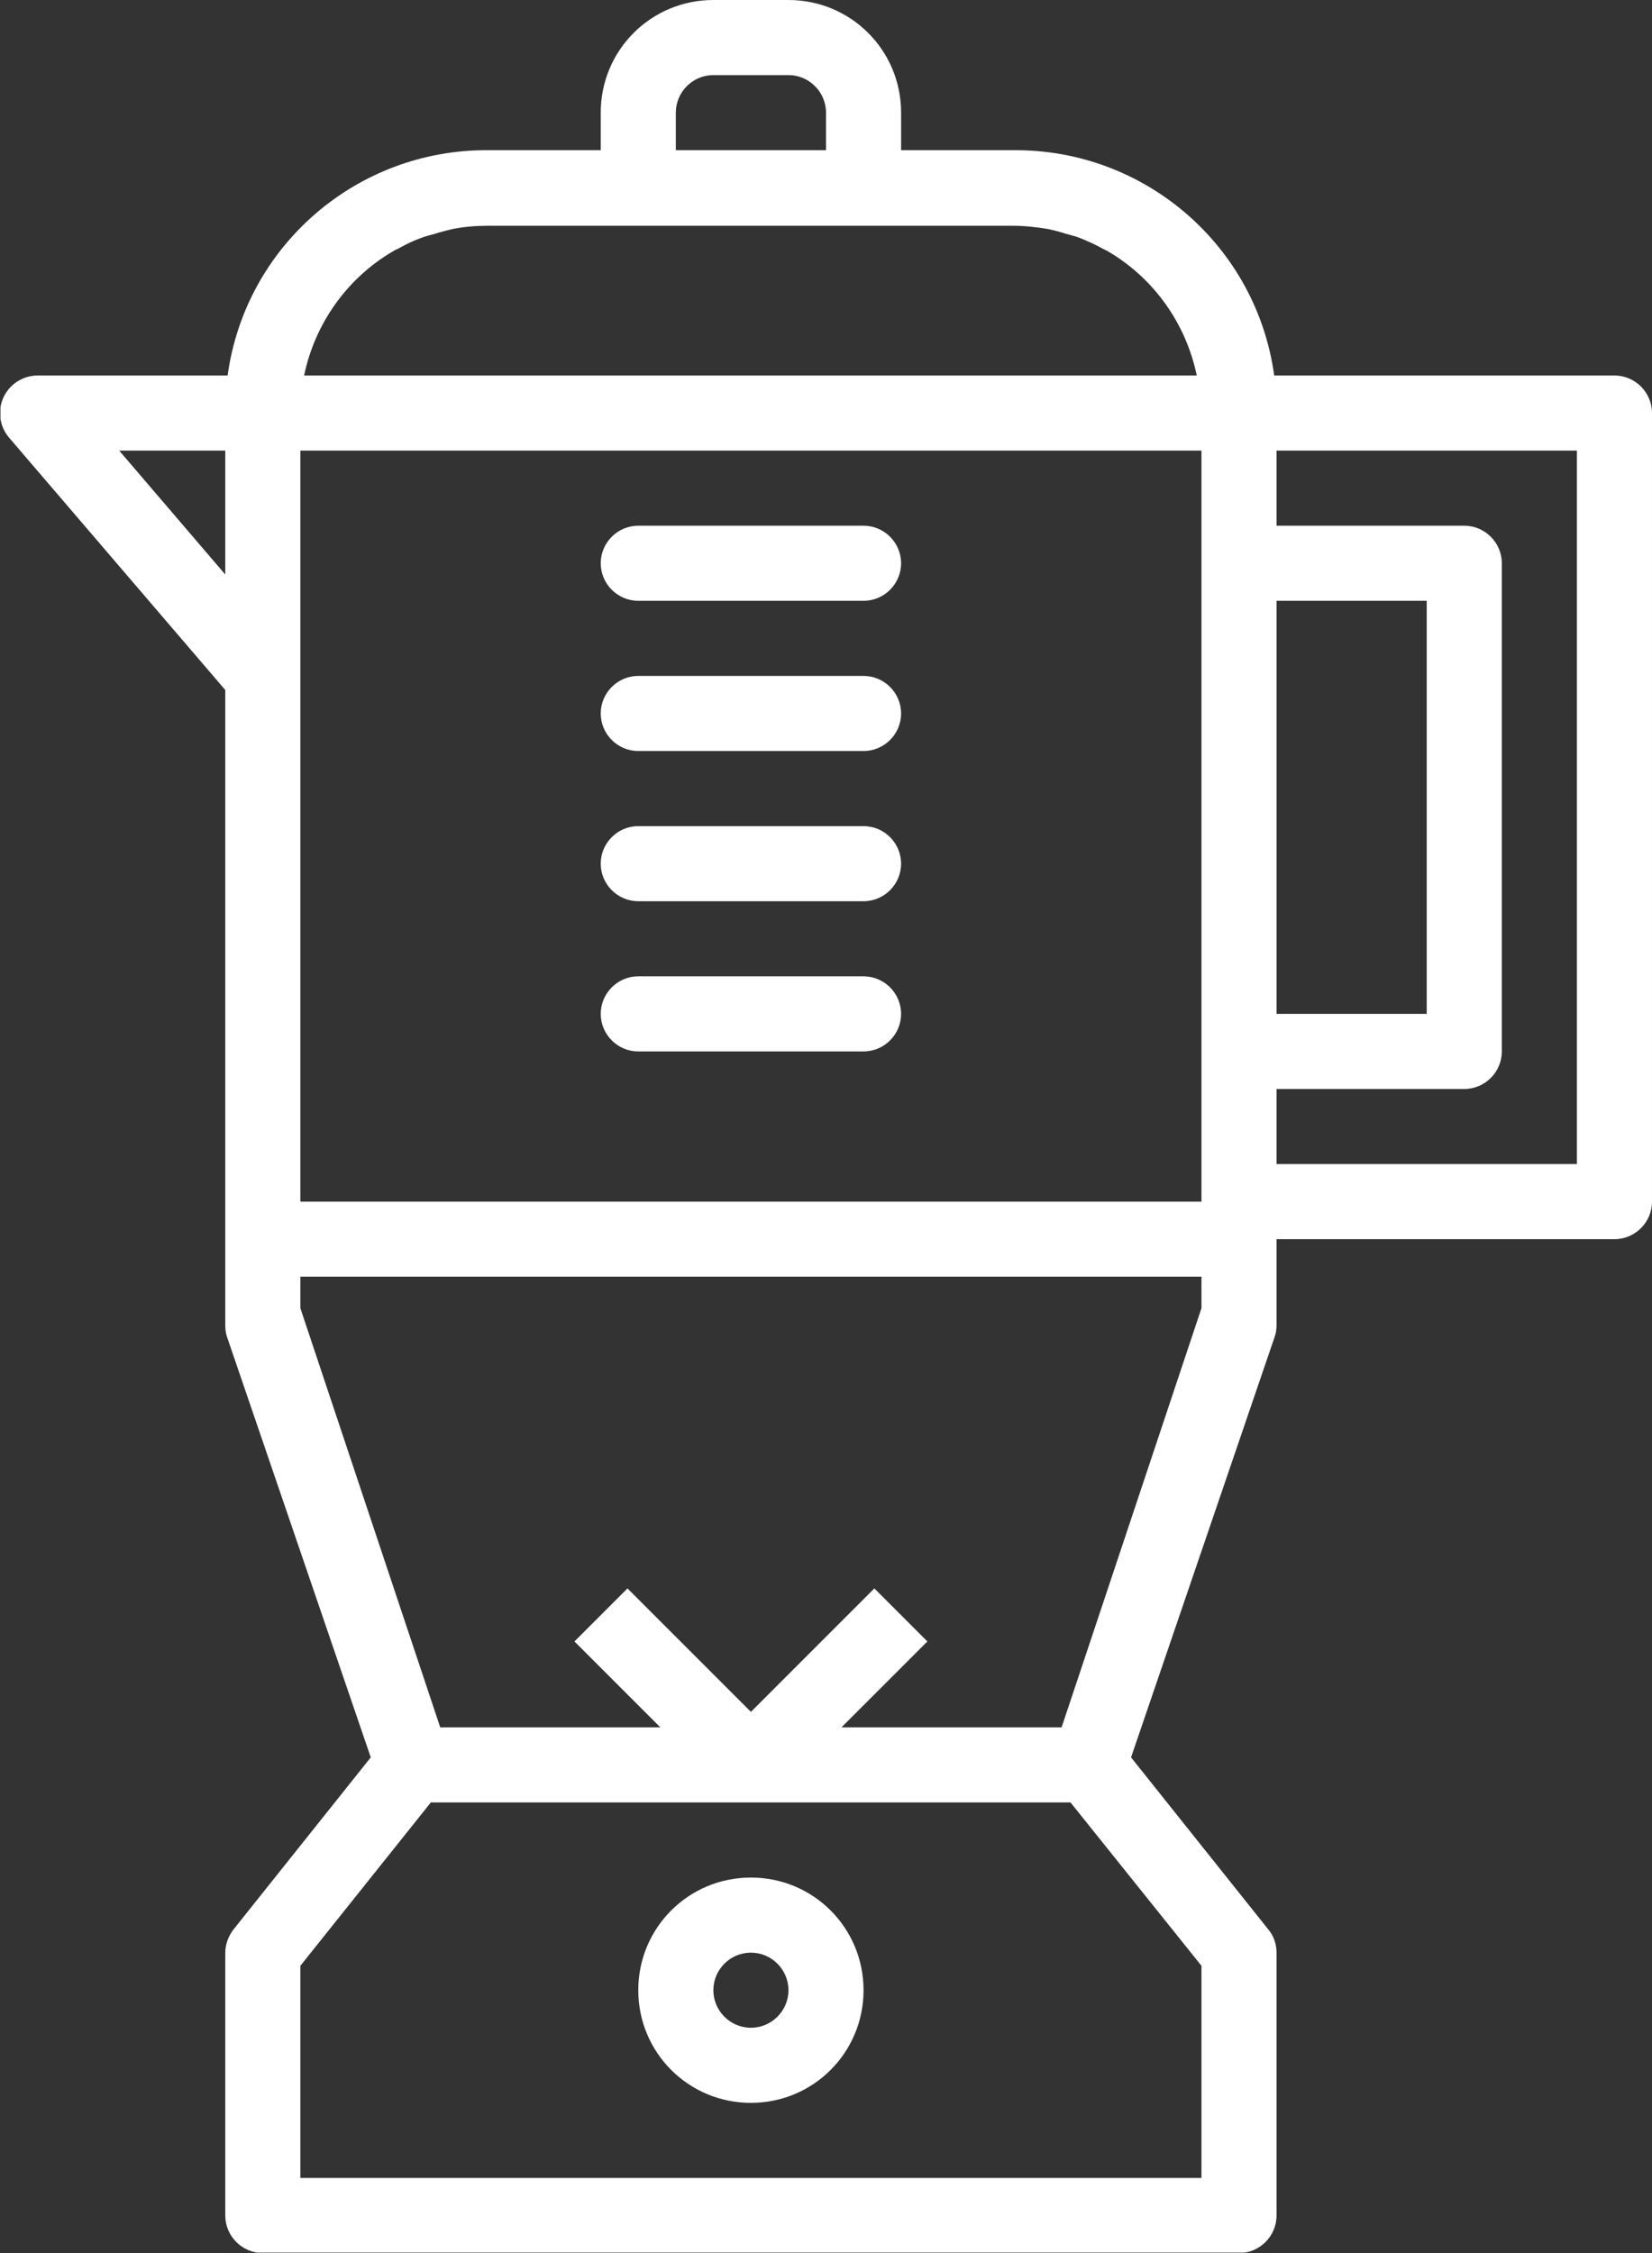 <svg xmlns="http://www.w3.org/2000/svg" fill="#fff" xmlns:xlink="http://www.w3.org/1999/xlink" width="352" height="480"><rect width="100%" height="100%" fill="#333333" stroke="none"/><defs><path id="a" d="M.1 0H352v479.9H.1z"/></defs><clipPath id="b"><use xlink:href="#a" overflow="visible"/></clipPath><path clip-path="url(#b)" d="M48 147v135.3c0 .9.1 1.8.4 2.6L79 374.4 49.8 411c-1.1 1.4-1.8 3.2-1.8 5v56c0 4.4 3.6 8 8 8h208c4.4 0 8-3.6 8-8v-56c0-1.8-.6-3.6-1.8-5L241 374.4l30.6-89.6c.3-.8.4-1.7.4-2.6V264h72c4.4 0 8-3.6 8-8V88c0-4.4-3.6-8-8-8h-72.5c-3.8-27.7-27.6-48.2-55.5-48h-24v-8c0-13.3-10.7-24-24-24h-16c-13.3 0-24 10.7-24 24v8h-24c-27.9-.2-51.7 20.3-55.5 48H8c-4.4 0-8 3.6-8 8 0 1.9.7 3.8 1.9 5.2L48 147m224-19h32v88h-32v-88zm0 104h40c4.4 0 8-3.6 8-8V120c0-4.4-3.6-8-8-8h-40V96h64v152h-64v-16zm-16 186.8V464H64v-45.2L91.8 384h136.3l27.9 34.8zM144 24c0-4.4 3.6-8 8-8h16c4.4 0 8 3.6 8 8v8h-32v-8zM83.8 53.5c.3-.2.7-.4 1-.5 1.6-.9 3.2-1.7 4.9-2.3 1-.4 2-.6 3-.9 1.2-.4 2.5-.7 3.7-1 2.5-.5 5-.7 7.5-.7h112c2.5 0 5 .3 7.5.7 1.3.3 2.5.6 3.7 1 1 .3 2 .5 3 .9 1.7.7 3.3 1.4 4.9 2.3.3.2.7.3 1 .5 9.8 5.7 16.7 15.4 19 26.5H64.8c2.3-11.1 9.2-20.8 19-26.5zM64 144V96h192v160H64V144zm0 128h192v6.7L226.2 368h-46.9l18.3-18.3-11.3-11.3-26.3 26.3-26.3-26.3-11.3 11.3 18.3 18.3H93.8L64 278.7V272zM48 96v26.4L25.4 96H48z"/><path d="M160 400c-13.3 0-24 10.7-24 24s10.7 24 24 24 24-10.7 24-24-10.7-24-24-24m0 32c-4.4 0-8-3.6-8-8s3.6-8 8-8 8 3.6 8 8-3.6 8-8 8zm24-320h-48c-4.4 0-8 3.6-8 8s3.6 8 8 8h48c4.4 0 8-3.6 8-8s-3.6-8-8-8m0 32h-48c-4.4 0-8 3.6-8 8s3.6 8 8 8h48c4.4 0 8-3.6 8-8s-3.6-8-8-8m0 32h-48c-4.4 0-8 3.6-8 8s3.6 8 8 8h48c4.4 0 8-3.6 8-8s-3.6-8-8-8m0 32h-48c-4.4 0-8 3.6-8 8s3.6 8 8 8h48c4.4 0 8-3.6 8-8s-3.6-8-8-8"/></svg>